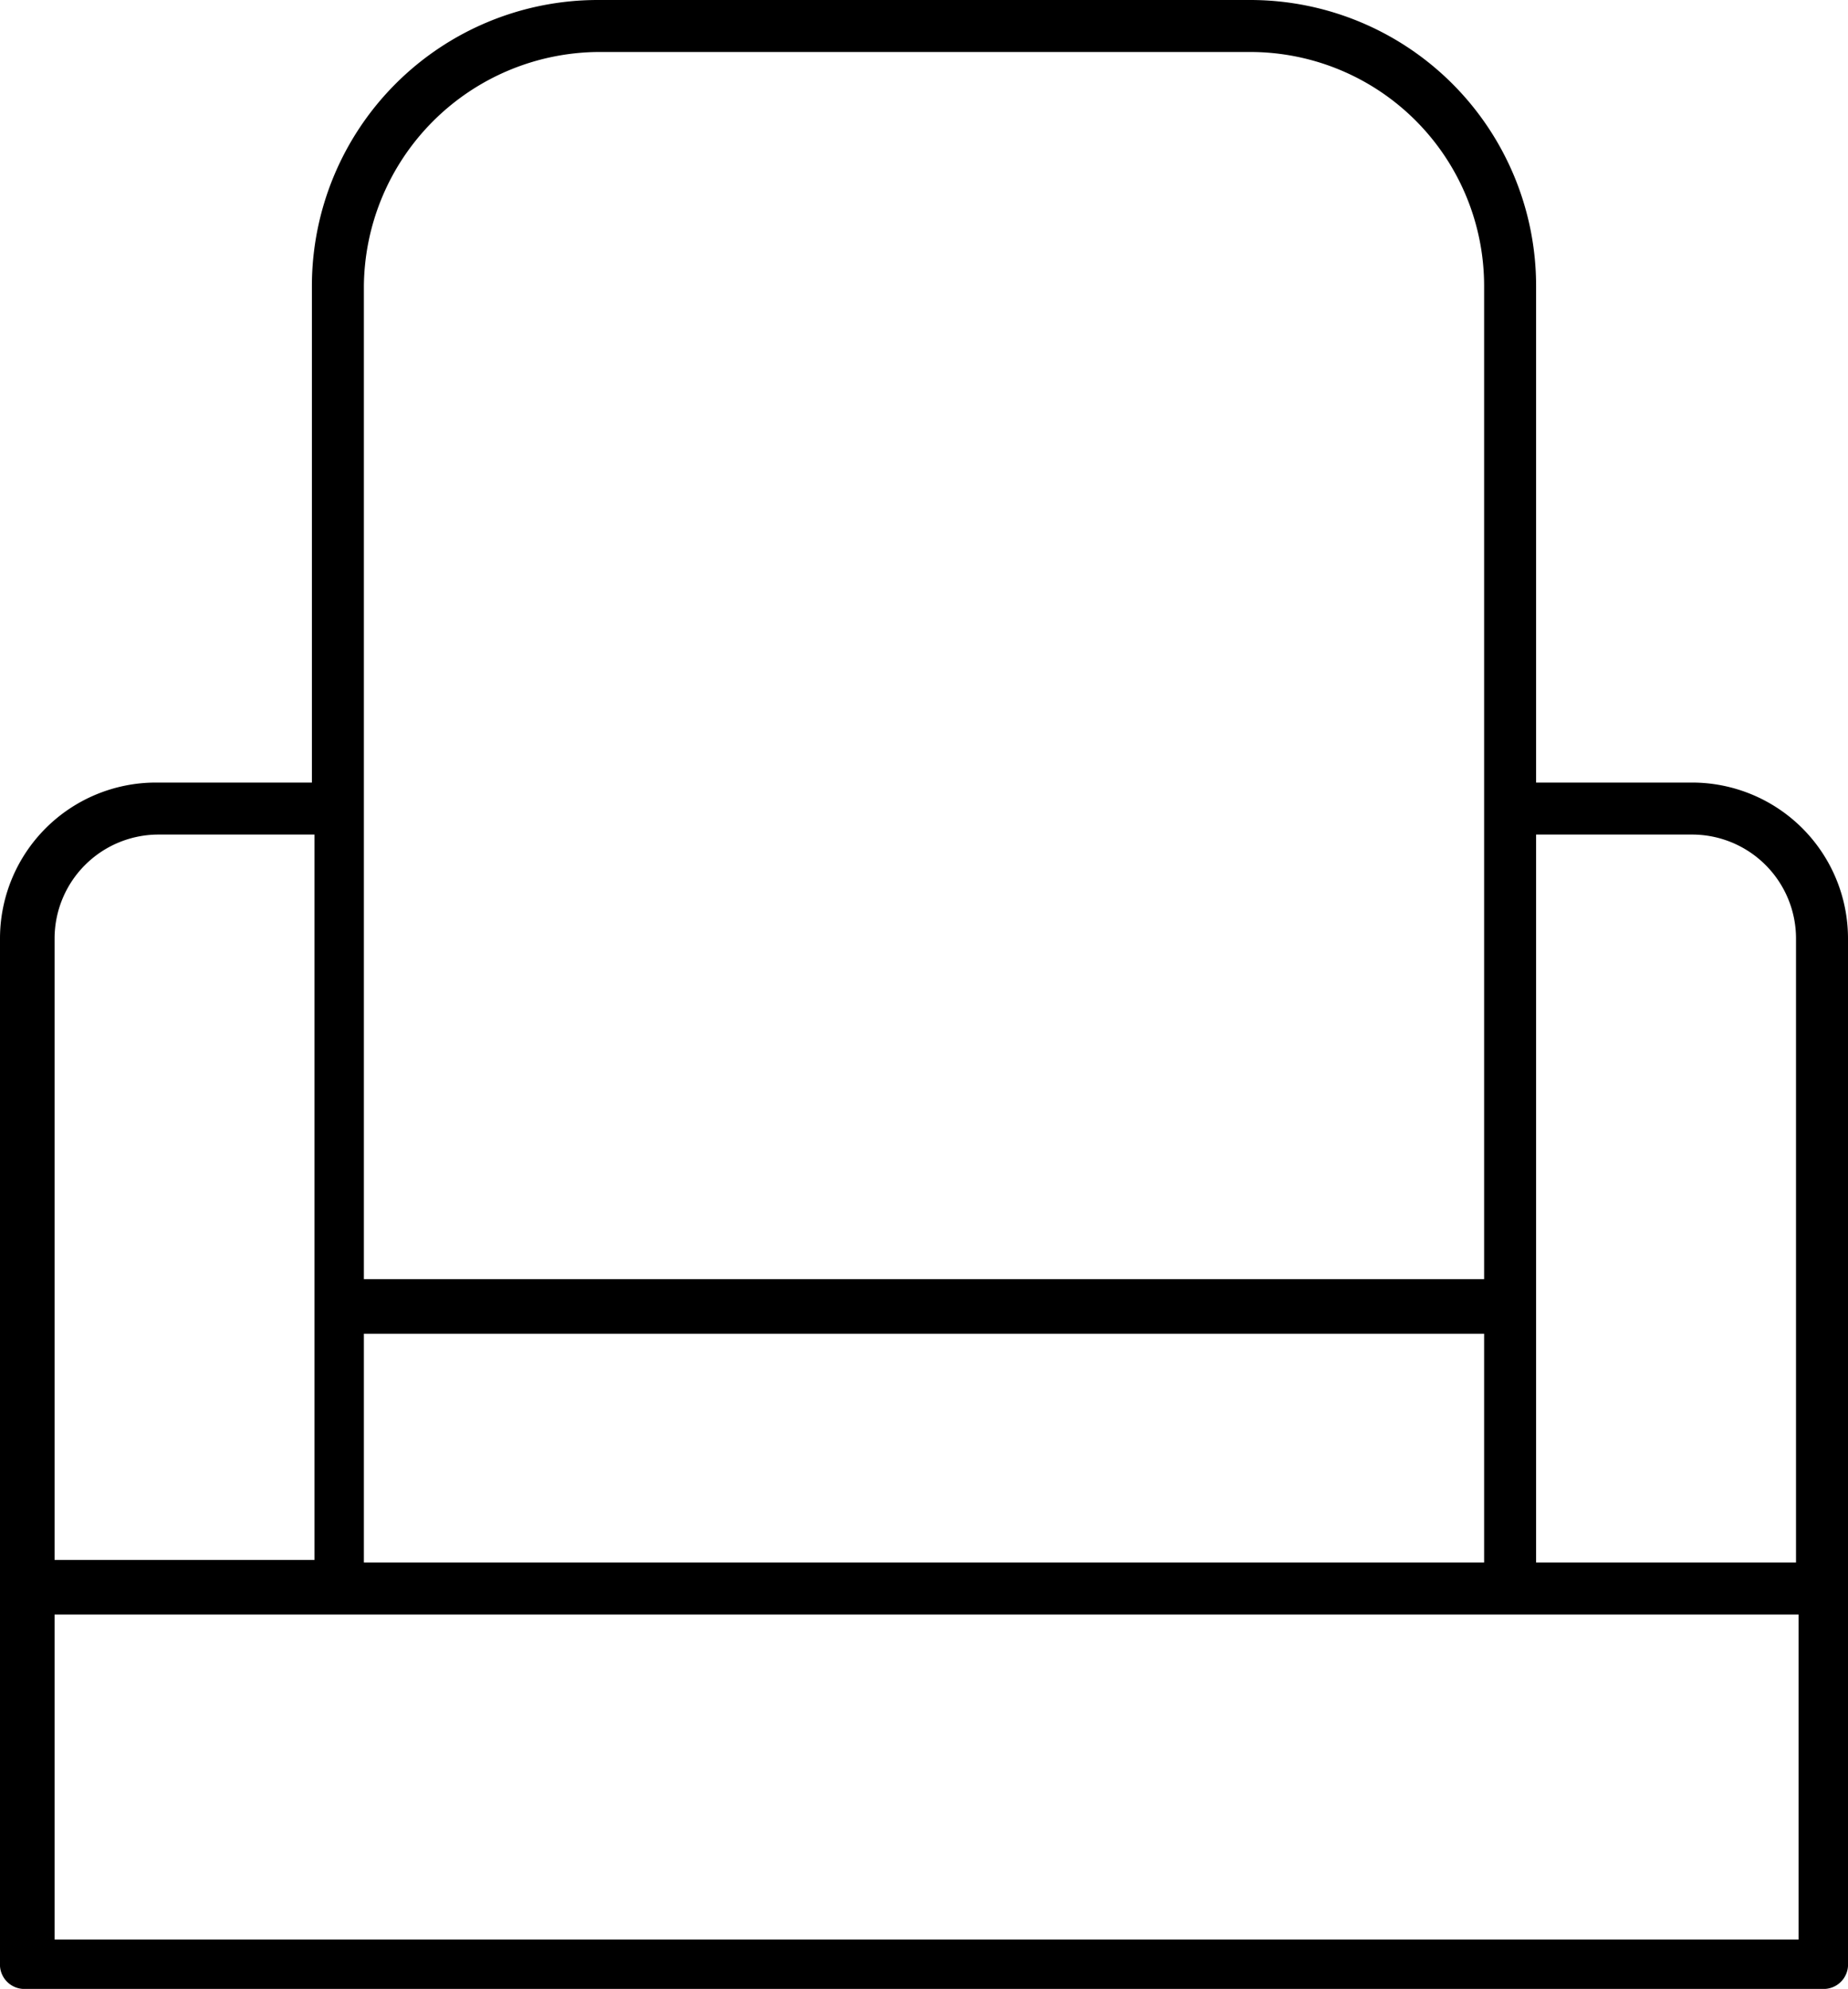 <svg xmlns="http://www.w3.org/2000/svg" viewBox="0 0 71.1 76.5"><title>chair</title><path d="M34.5-3.2h-6V-22.3a11,11,0,0,0-11-11H-7.6a11,11,0,0,0-11,11V-3.2h-6a6,6,0,0,0-6,6V42.2a.94.94,0,0,0,1,1H39.5a.94.94,0,0,0,1-1V2.8A6,6,0,0,0,34.5-3.2Zm4,44.5h-67V28.8H38.6V41.3Zm-67-38.5a4,4,0,0,1,4-4h6V26.7h-10ZM-7.6-31.3H17.5a9,9,0,0,1,9,9V15.9H-16.6V-22.3A9.09,9.09,0,0,1-7.6-31.3ZM26.6,26.8H-16.6V18H26.5v8.8Zm11.9,0h-10v-28h6a4,4,0,0,1,4,4Z" transform="translate(30.6 33.3)"/></svg>